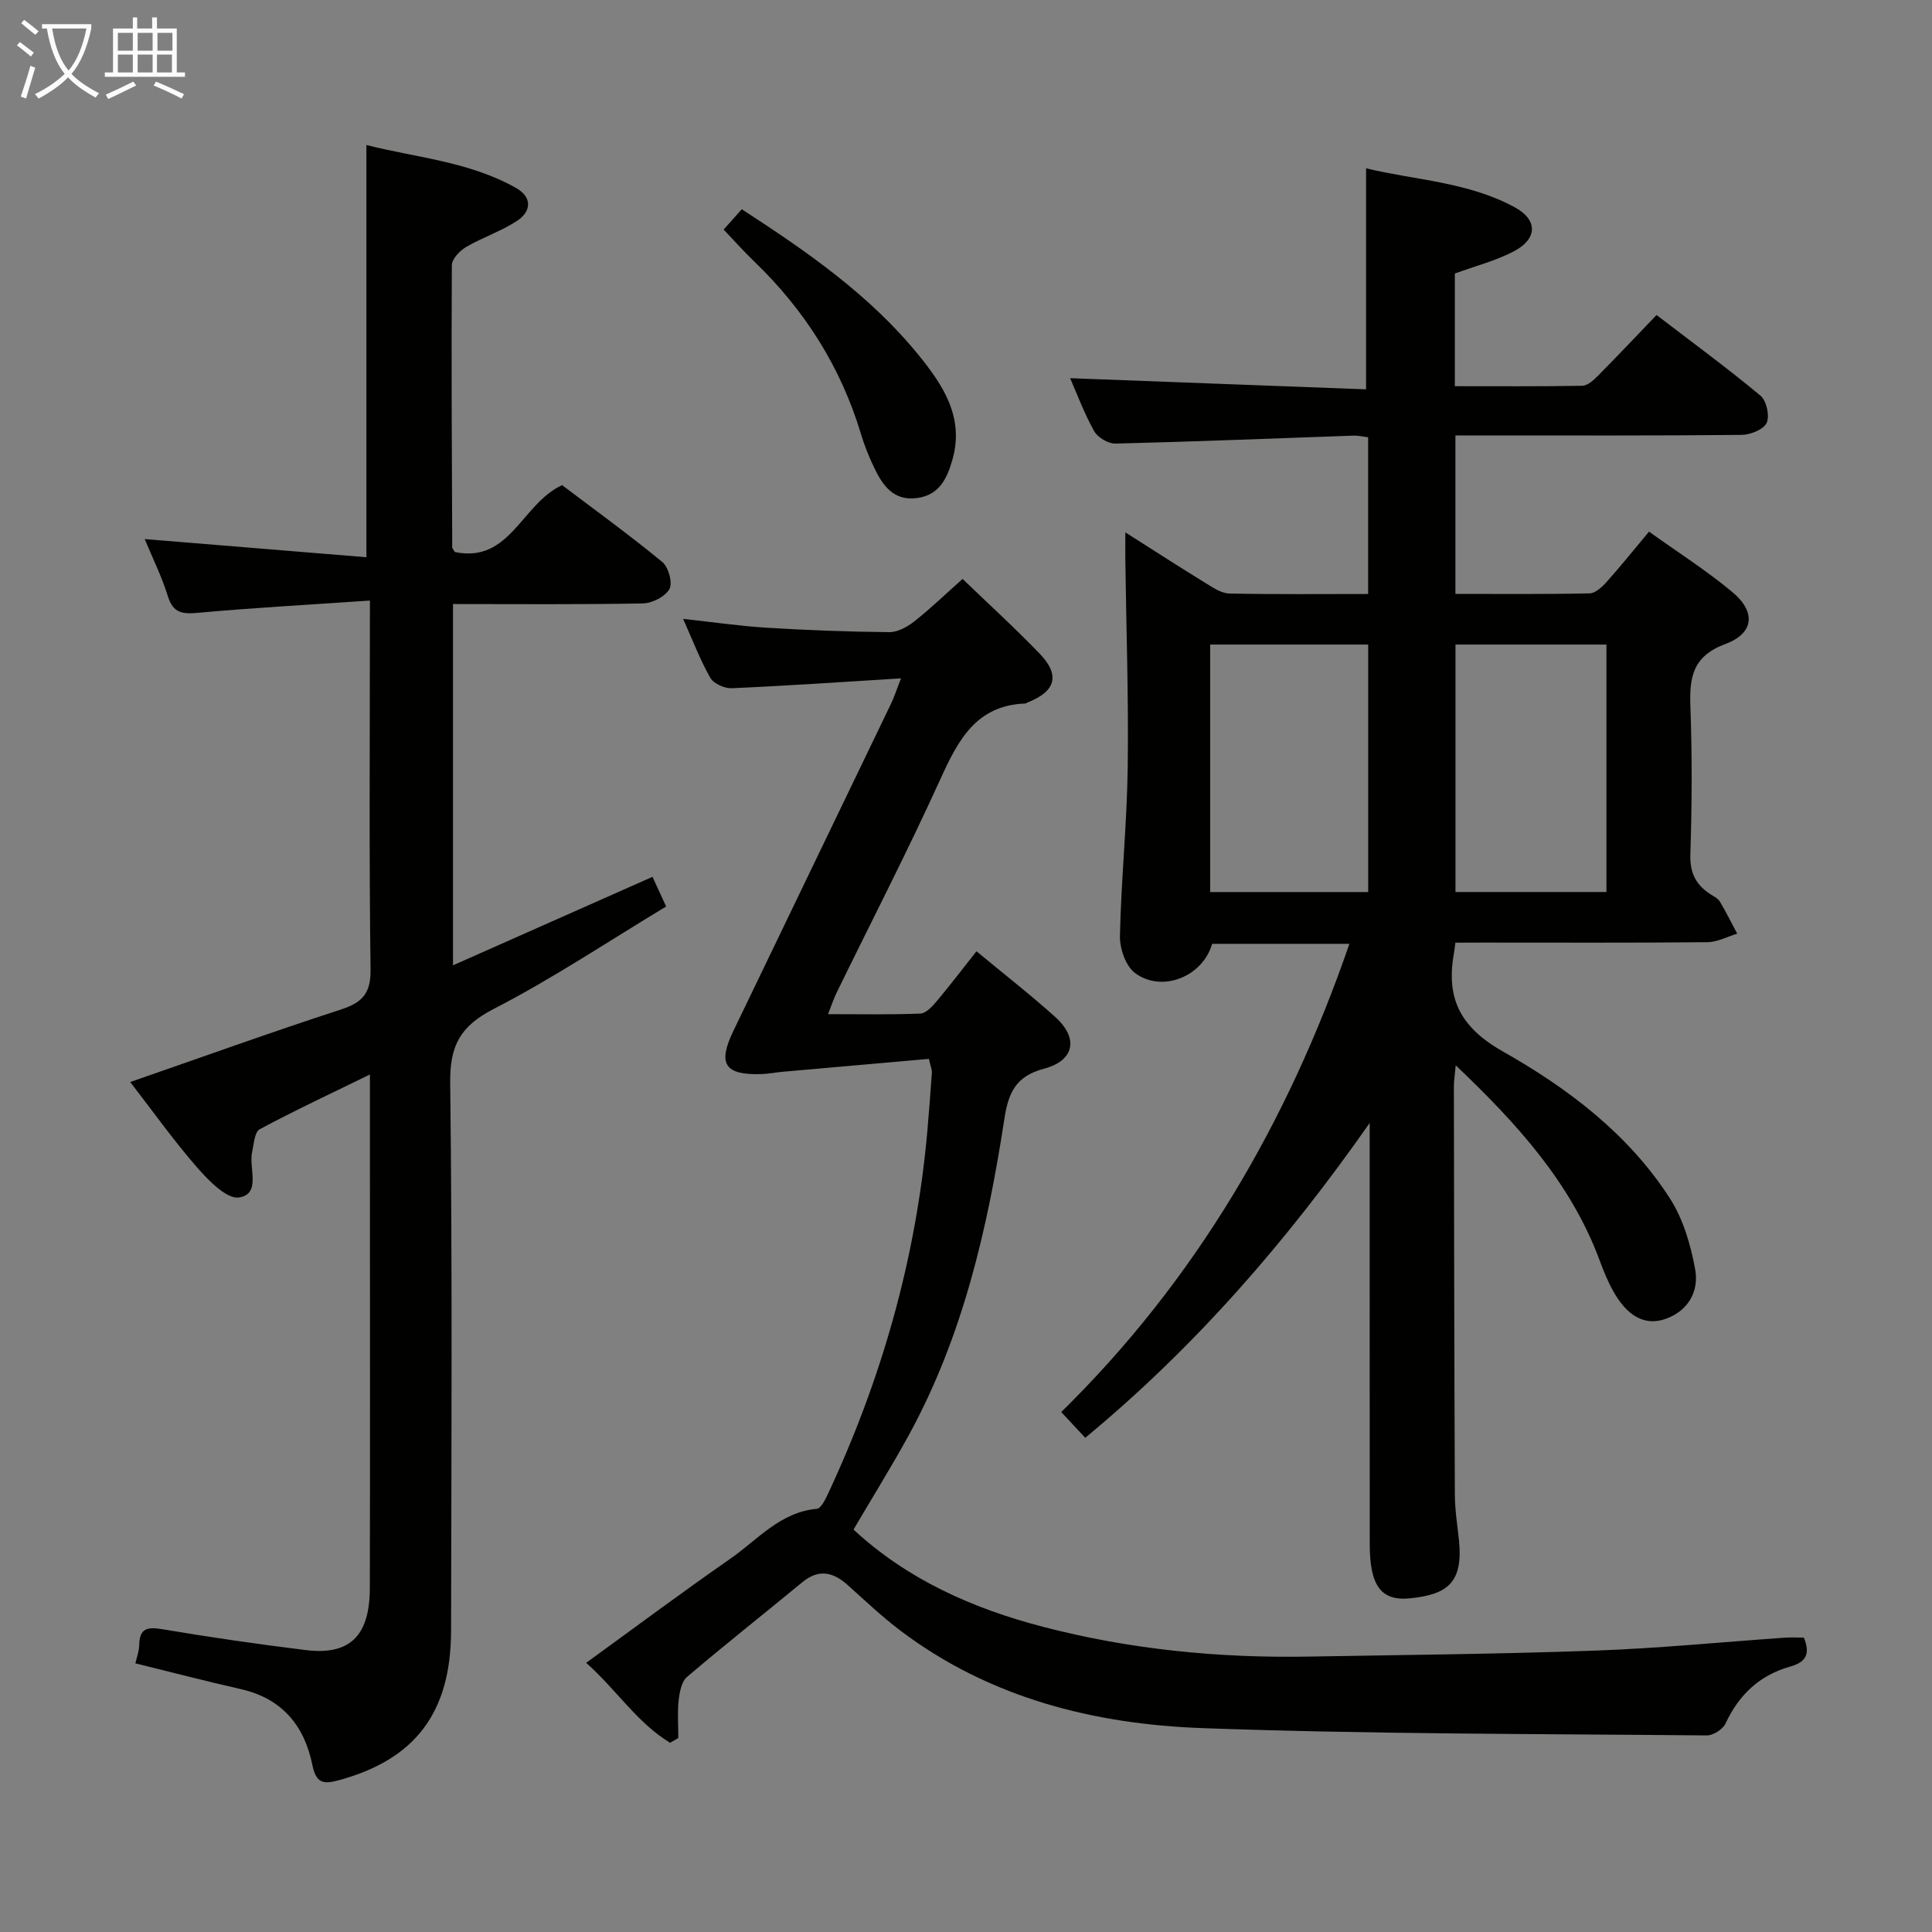 <svg enable-background="new 0 0 400 400" viewBox="0 0 400 400" xmlns="http://www.w3.org/2000/svg"><rect x="0" y="0" width="400" height="400" fill="#808080" stroke="none"/><g fill="#010100"><path d="m301.32 195.17c-.17 1.29-.22 1.79-.31 2.28-1.67 9.31 1.39 15.3 10.18 20.27 13.46 7.61 26 17.09 34.56 30.42 2.75 4.28 4.3 9.62 5.22 14.69.82 4.51-1.44 8.59-6.15 10.24-4.29 1.5-7.95-.58-10.85-5.81-1.12-2.02-2-4.19-2.8-6.36-5.97-16.06-17.1-28.27-29.78-40.34-.17 1.94-.38 3.17-.38 4.4.04 28.16.08 56.31.2 84.47.01 3.15.52 6.29.85 9.43.92 8.89-2.47 11.27-10.1 12.05-6.07.63-8.36-2.66-8.37-11.17-.02-27.33-.01-54.66-.01-81.99 0-1.75 0-3.5 0-5.25-17.02 24.3-35.95 46.2-58.89 65.18-1.64-1.76-3.08-3.3-4.97-5.33 27.79-27.29 46.89-59.88 59.66-96.94-9.96 0-19.22 0-28.42 0-1.94 6.77-10.34 10.2-15.96 6.05-1.93-1.43-3.18-5.07-3.13-7.66.25-11.63 1.45-23.23 1.61-34.86.2-14.31-.3-28.63-.49-42.94-.02-1.6 0-3.19 0-5.78 6.09 3.87 11.32 7.25 16.63 10.51 1.52.93 3.24 2.11 4.89 2.15 9.47.2 18.95.1 28.75.1 0-10.94 0-21.52 0-32.45-1.09-.13-2.03-.37-2.96-.34-16.45.57-32.89 1.25-49.34 1.65-1.5.04-3.7-1.26-4.43-2.58-2.09-3.75-3.6-7.83-4.97-10.96 20.26.76 40.78 1.54 61.27 2.31 0-15.65 0-30.36 0-45.76 10.04 2.44 21.08 2.78 30.81 8.08 4.78 2.6 4.67 6.52-.15 9.07-3.76 1.99-8.01 3.06-12.28 4.63v23.33c8.85 0 17.61.07 26.38-.09 1.08-.02 2.3-1.12 3.18-2 3.98-4.02 7.86-8.13 12.2-12.65 7.48 5.73 14.67 11 21.52 16.7 1.25 1.04 1.95 4.22 1.27 5.65-.65 1.38-3.4 2.46-5.23 2.47-17.83.18-35.66.11-53.49.11-1.8 0-3.6 0-5.71 0v32.81c9.24 0 18.51.09 27.77-.11 1.19-.02 2.58-1.3 3.5-2.33 2.88-3.21 5.58-6.59 8.81-10.45 5.88 4.22 11.88 8.02 17.29 12.54 4.87 4.07 4.48 8.5-1.47 10.72-6.83 2.54-7.48 6.94-7.25 13.04.37 10.15.32 20.33-.01 30.49-.13 3.84 1.14 6.32 4.15 8.28.7.45 1.56.86 1.96 1.52 1.29 2.16 2.4 4.43 3.59 6.65-2.05.61-4.1 1.74-6.16 1.76-15.5.15-31 .08-46.49.08-1.83.02-3.63.02-5.7.02zm-50.77-61.72v51.24h32.72c0-17.2 0-34.08 0-51.24-11.03 0-21.75 0-32.72 0zm82.05 0c-10.61 0-20.83 0-31.26 0v51.23h31.26c0-17.07 0-33.83 0-51.23z"/><path d="m76.59 124.34c-12.37.85-23.97 1.48-35.53 2.53-3.26.3-5.21.12-6.31-3.44-1.26-4.08-3.19-7.95-4.79-11.82 15.38 1.26 30.52 2.5 45.9 3.76 0-29.02 0-56.87 0-85.35 10.09 2.59 21.19 3.37 30.99 8.9 3.34 1.89 3.2 4.82.24 6.78-3.29 2.17-7.17 3.44-10.59 5.44-1.31.77-2.94 2.48-2.95 3.77-.12 19.49 0 38.97.08 58.46 0 .14.16.28.54.92 11.42 2.38 13.78-9.93 22.2-13.85 6.6 4.99 13.85 10.24 20.75 15.91 1.28 1.05 2.18 4.32 1.48 5.6-.86 1.57-3.56 2.94-5.49 2.98-12.98.25-25.96.13-39.32.13v74.8c14.06-6.24 27.47-12.19 41.3-18.32.9 1.95 1.7 3.69 2.83 6.14-12.04 7.25-23.53 14.94-35.74 21.23-6.91 3.56-9.06 7.59-8.97 15.26.45 37.81.25 75.64.18 113.45-.03 17.03-7.49 26.69-23.29 30.97-3.23.88-4.67.56-5.44-3.21-1.63-8.09-6.28-13.74-14.78-15.66-7.26-1.65-14.46-3.52-21.85-5.34.27-1.21.76-2.48.79-3.77.06-3.6 1.77-3.81 4.9-3.28 9.82 1.66 19.68 3.08 29.57 4.3 9.11 1.13 13.26-2.91 13.28-12.82.07-28.82.02-57.64.02-86.47 0-6.29 0-12.57 0-19.88-8.16 3.99-15.6 7.46-22.82 11.34-1.07.57-1.21 3.06-1.57 4.71-.74 3.33 1.92 8.65-2.69 9.41-2.5.42-6.28-3.45-8.63-6.13-4.88-5.58-9.2-11.67-13.92-17.77 14.89-5.16 29.19-10.32 43.65-15.02 4.48-1.46 6.18-3.39 6.11-8.34-.31-22.99-.14-45.98-.14-68.97.01-1.95.01-3.92.01-7.35z"/><path d="m138.73 360.82c-6.8-4.1-11.12-11.01-17.37-16.55 10.23-7.42 19.93-14.66 29.87-21.57 5.64-3.92 10.29-9.63 17.89-10.32.85-.08 1.72-1.85 2.26-3 11.15-23.82 18.25-48.75 20.6-74.99.37-4.13.67-8.27.96-12.41.03-.45-.2-.92-.62-2.75-10.01.88-20.15 1.77-30.28 2.67-1.49.13-2.97.44-4.46.48-7.55.22-9.03-2.11-5.76-8.9 10.9-22.6 21.79-45.2 32.67-67.81.62-1.29 1.06-2.68 2.05-5.22-12.28.75-23.67 1.54-35.07 2.04-1.48.06-3.73-.96-4.41-2.16-2.11-3.71-3.64-7.76-5.63-12.2 6.17.67 11.71 1.49 17.27 1.83 8.46.52 16.94.84 25.41.92 1.74.02 3.74-1.09 5.18-2.22 3.37-2.66 6.47-5.66 10-8.8 5.51 5.31 10.91 10.22 15.97 15.48 4.29 4.46 3.31 7.81-2.52 10.1-.15.06-.3.21-.45.21-10.1.38-13.86 7.45-17.52 15.5-6.8 14.98-14.35 29.61-21.57 44.4-.57 1.17-.98 2.43-1.76 4.42 6.7 0 12.92.13 19.11-.12 1.17-.05 2.46-1.47 3.37-2.54 2.76-3.29 5.36-6.71 8.25-10.36 5.67 4.71 11.17 8.98 16.33 13.63 4.83 4.35 3.98 9.01-2.34 10.68-5.86 1.55-7.39 4.97-8.22 10.42-3.48 22.73-8.61 45.03-19.78 65.45-3.59 6.55-7.55 12.9-11.45 19.55 11.17 10.35 24.69 16.36 39.34 20.16 17.97 4.67 36.28 6.46 54.81 6.14 19.81-.35 39.62-.52 59.42-1.24 13.11-.47 26.19-1.77 39.28-2.68 1.3-.09 2.61-.01 3.91-.01 1.33 3.27.56 5.05-2.8 5.99-6.3 1.75-10.64 5.81-13.41 11.78-.56 1.21-2.57 2.49-3.89 2.48-34.8-.33-69.62-.25-104.39-1.51-22.5-.81-44.09-6.23-62.58-20.2-3.84-2.9-7.35-6.25-10.94-9.46-3-2.68-5.96-3.33-9.32-.57-7.96 6.56-16.05 12.95-23.9 19.63-1.14.97-1.54 3.15-1.73 4.83-.28 2.58-.07 5.21-.07 7.82-.59.33-1.15.66-1.71.98z"/><path d="m149.82 47.53c1.27-1.43 2.45-2.75 3.76-4.21 13.5 8.77 26.49 17.75 36.58 30.16 5.06 6.23 9.56 12.92 7.01 21.76-1.11 3.84-2.69 7.21-7.21 7.86-4.95.71-7.21-2.58-9-6.33-1.07-2.23-2-4.56-2.71-6.93-4.17-13.85-11.64-25.62-22.02-35.63-2.15-2.06-4.14-4.3-6.41-6.68z"/></g><path d="m6.4 11.7c-1-.8-1.9-1.6-2.9-2.3l.6-.7c.9.7 1.9 1.4 2.9 2.2zm-2.1 8.3c.7-2.1 1.4-4.2 2-6.4.2.1.6.3 1 .4-.7 2.3-1.3 4.4-1.9 6.4zm3-12.8c-1.1-.9-2.1-1.7-2.9-2.4l.6-.7c1 .8 2 1.5 3 2.4zm1.4-1.3v-.9h10.2v.9c-.9 4.2-2.3 7.3-4.1 9.4 1.3 1.4 3.2 2.7 5.7 4-.2.2-.4.5-.7.9-2.5-1.4-4.4-2.7-5.7-4.2-1.4 1.5-3.5 3-6.1 4.4 0 0 0 0-.1-.1-.3-.4-.5-.7-.7-.8 2.7-1.3 4.7-2.8 6.2-4.2-1.8-2.2-3-5.3-3.7-9.4zm9.2 0h-7.1c.6 3.8 1.7 6.7 3.4 8.7 1.7-2 2.9-4.8 3.7-8.7z" fill="#fafbfa"/><path d="m31.6 3.6h.9v2.3h4.1v9.1h1.7v.9h-16.6v-.9h1.7v-9.1h4.1v-2.3h.9v2.3h3.1v-2.3zm-4 13.3.6.8c-1.9.9-3.8 1.9-5.8 2.8-.2-.3-.3-.6-.5-.9 2-.9 3.9-1.8 5.7-2.7zm-3.2-10.1v3.7h3.1v-3.7zm0 4.5v3.7h3.1v-3.7zm4.1-4.5v3.7h3.1v-3.7zm0 4.5v3.7h3.1v-3.7zm9.1 9.1c-2.1-1.1-4.1-2-5.8-2.7l.5-.8c2.2.9 4.1 1.8 5.8 2.6zm-1.9-13.6h-3.1v3.7h3.1zm-3.2 4.5v3.7h3.1v-3.7z" fill="#fafbfa"/></svg>